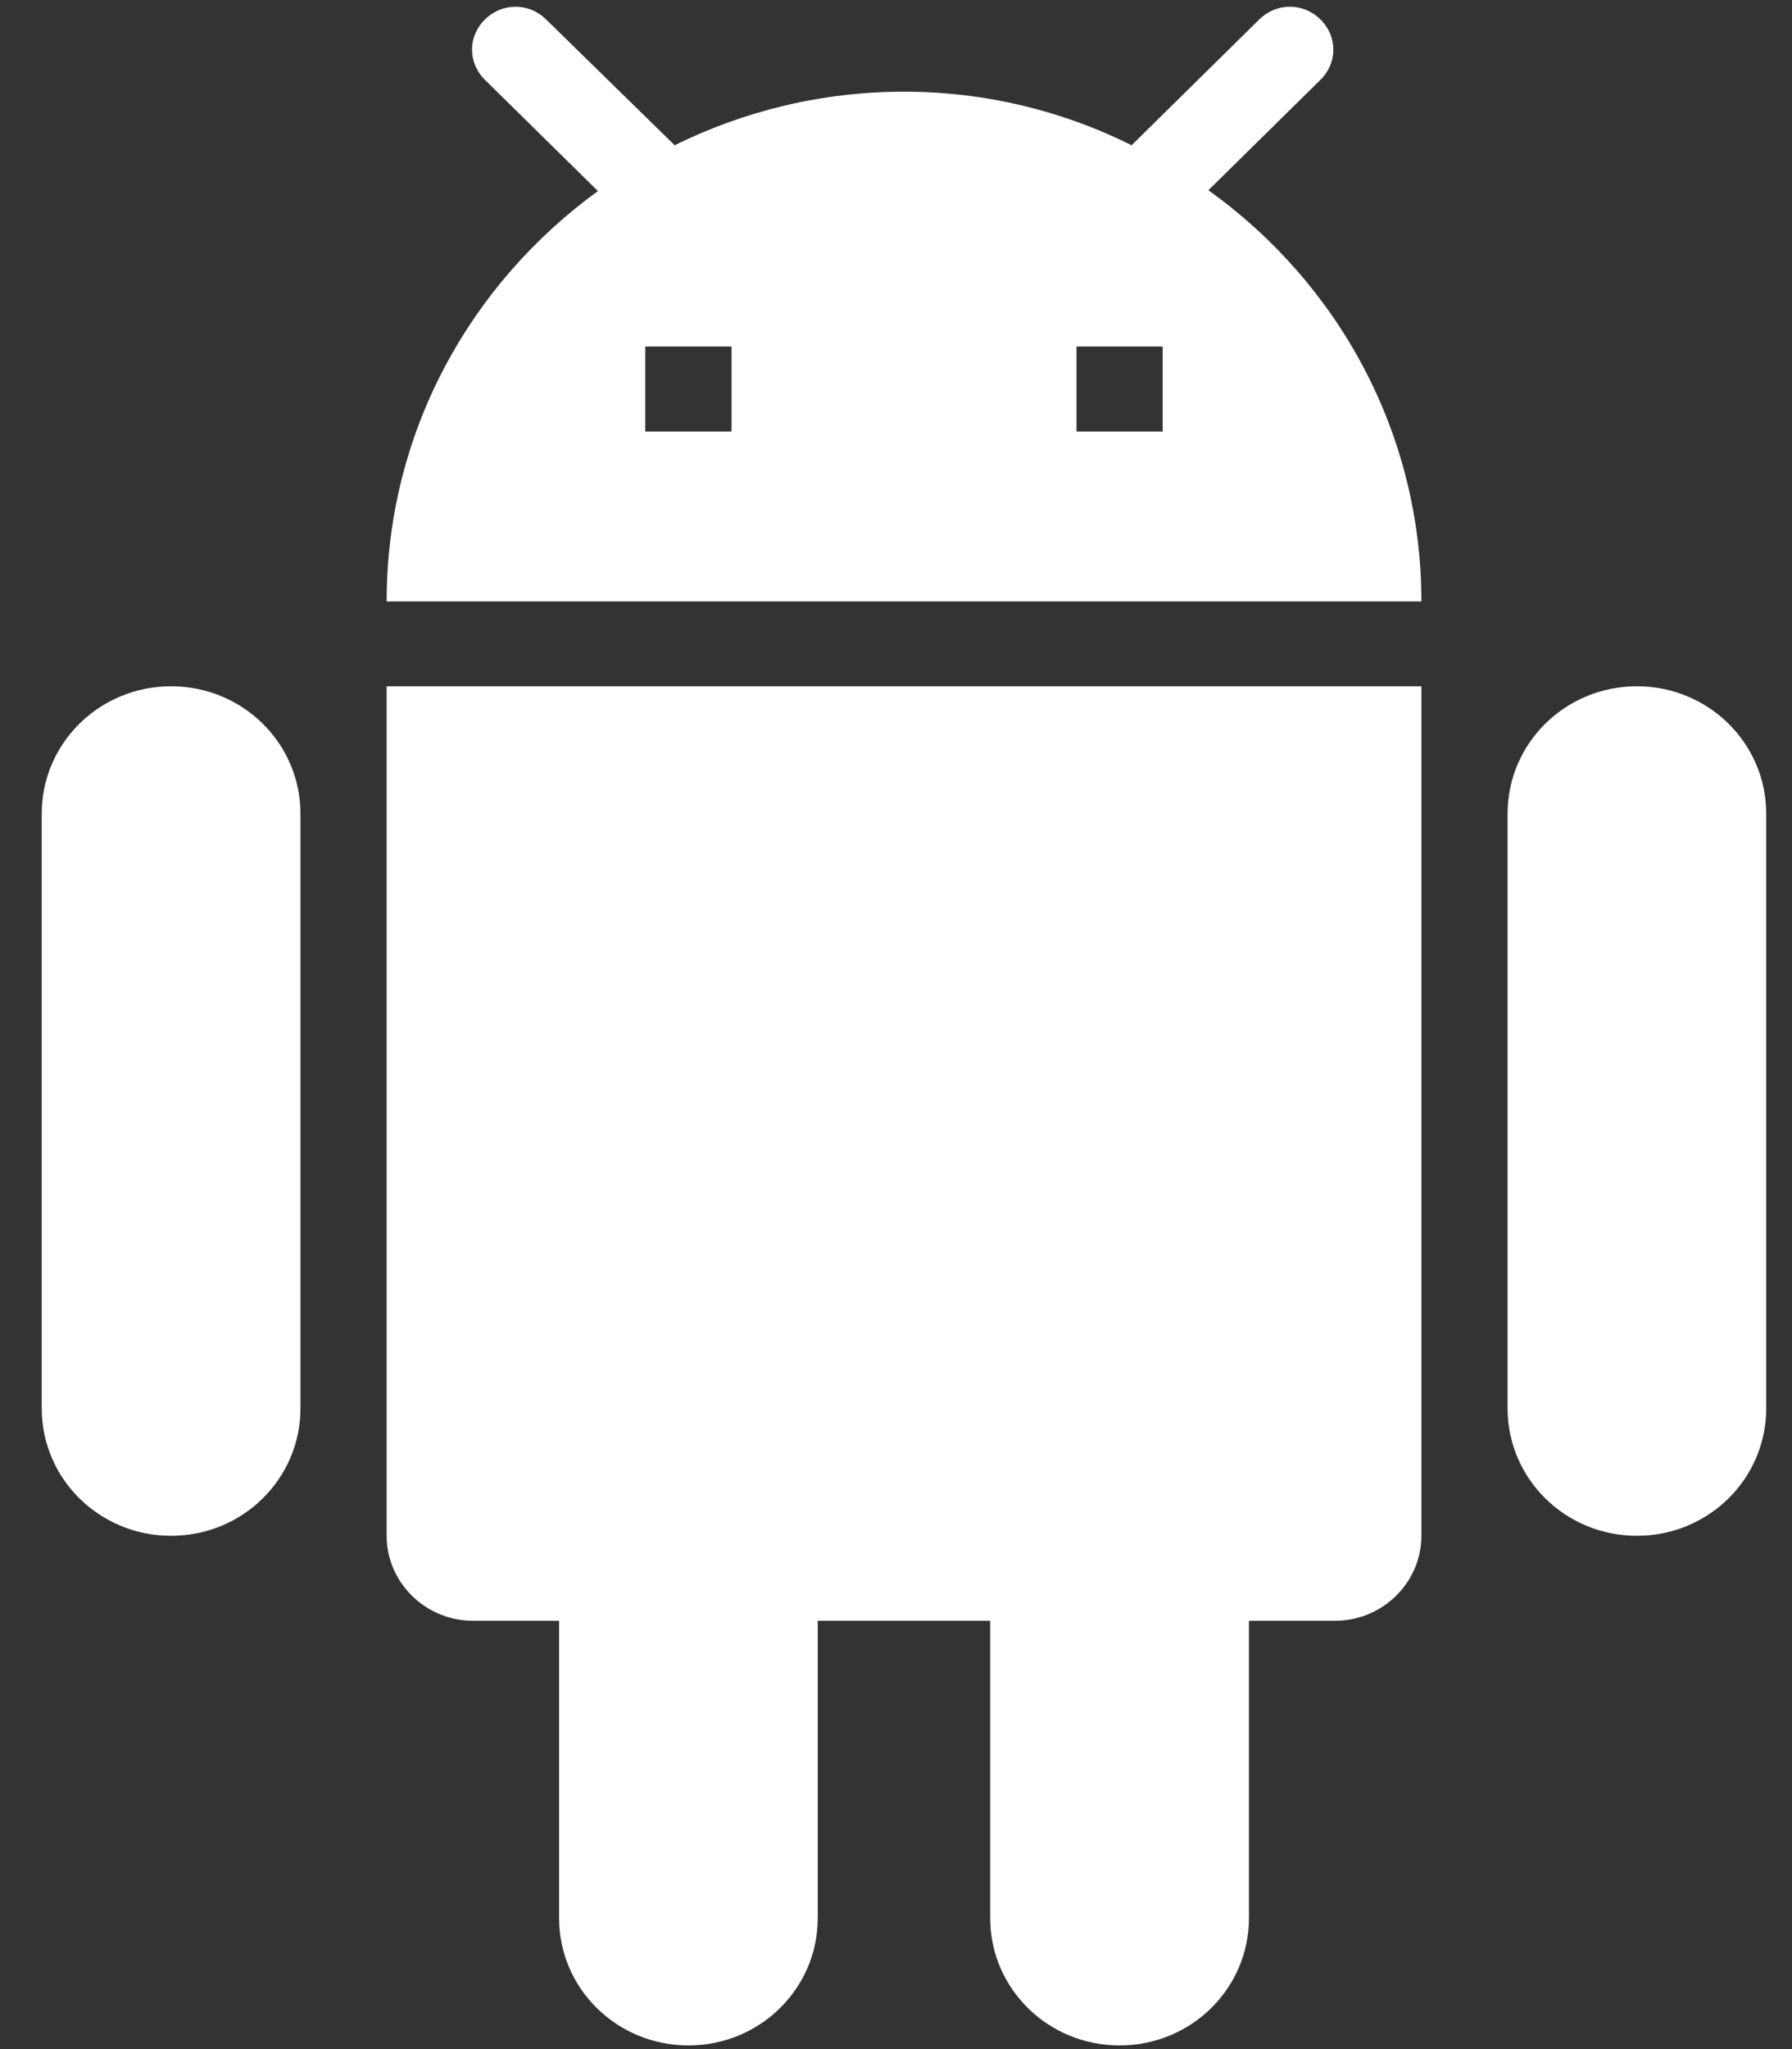 <svg width="21" height="24" viewBox="0 0 21 24" fill="none" xmlns="http://www.w3.org/2000/svg">
<rect x="0" y="0" width="21" height="24" fill="#333333" stroke="none"/>
<path d="M4.531 17.988C4.531 18.535 4.986 18.983 5.542 18.983H6.552V22.465C6.552 23.291 7.229 23.957 8.068 23.957C8.906 23.957 9.583 23.291 9.583 22.465V18.983H11.604V22.465C11.604 23.291 12.281 23.957 13.12 23.957C13.959 23.957 14.636 23.291 14.636 22.465V18.983H15.646C16.202 18.983 16.657 18.535 16.657 17.988V8.038H4.531V17.988ZM2.005 8.038C1.166 8.038 0.489 8.705 0.489 9.531V16.495C0.489 17.321 1.166 17.988 2.005 17.988C2.844 17.988 3.521 17.321 3.521 16.495V9.531C3.521 8.705 2.844 8.038 2.005 8.038ZM19.183 8.038C18.344 8.038 17.667 8.705 17.667 9.531V16.495C17.667 17.321 18.344 17.988 19.183 17.988C20.021 17.988 20.698 17.321 20.698 16.495V9.531C20.698 8.705 20.021 8.038 19.183 8.038ZM14.161 2.228L15.474 0.935C15.676 0.736 15.676 0.427 15.474 0.228C15.272 0.029 14.959 0.029 14.757 0.228L13.261 1.701C12.463 1.303 11.554 1.074 10.594 1.074C9.624 1.074 8.714 1.303 7.906 1.701L6.4 0.228C6.198 0.029 5.885 0.029 5.683 0.228C5.481 0.427 5.481 0.736 5.683 0.935L7.007 2.238C5.511 3.323 4.531 5.064 4.531 7.044H16.657C16.657 5.064 15.677 3.313 14.161 2.228ZM8.573 5.054H7.562V4.059H8.573V5.054ZM13.625 5.054H12.615V4.059H13.625V5.054Z" fill="white"/>
</svg>
